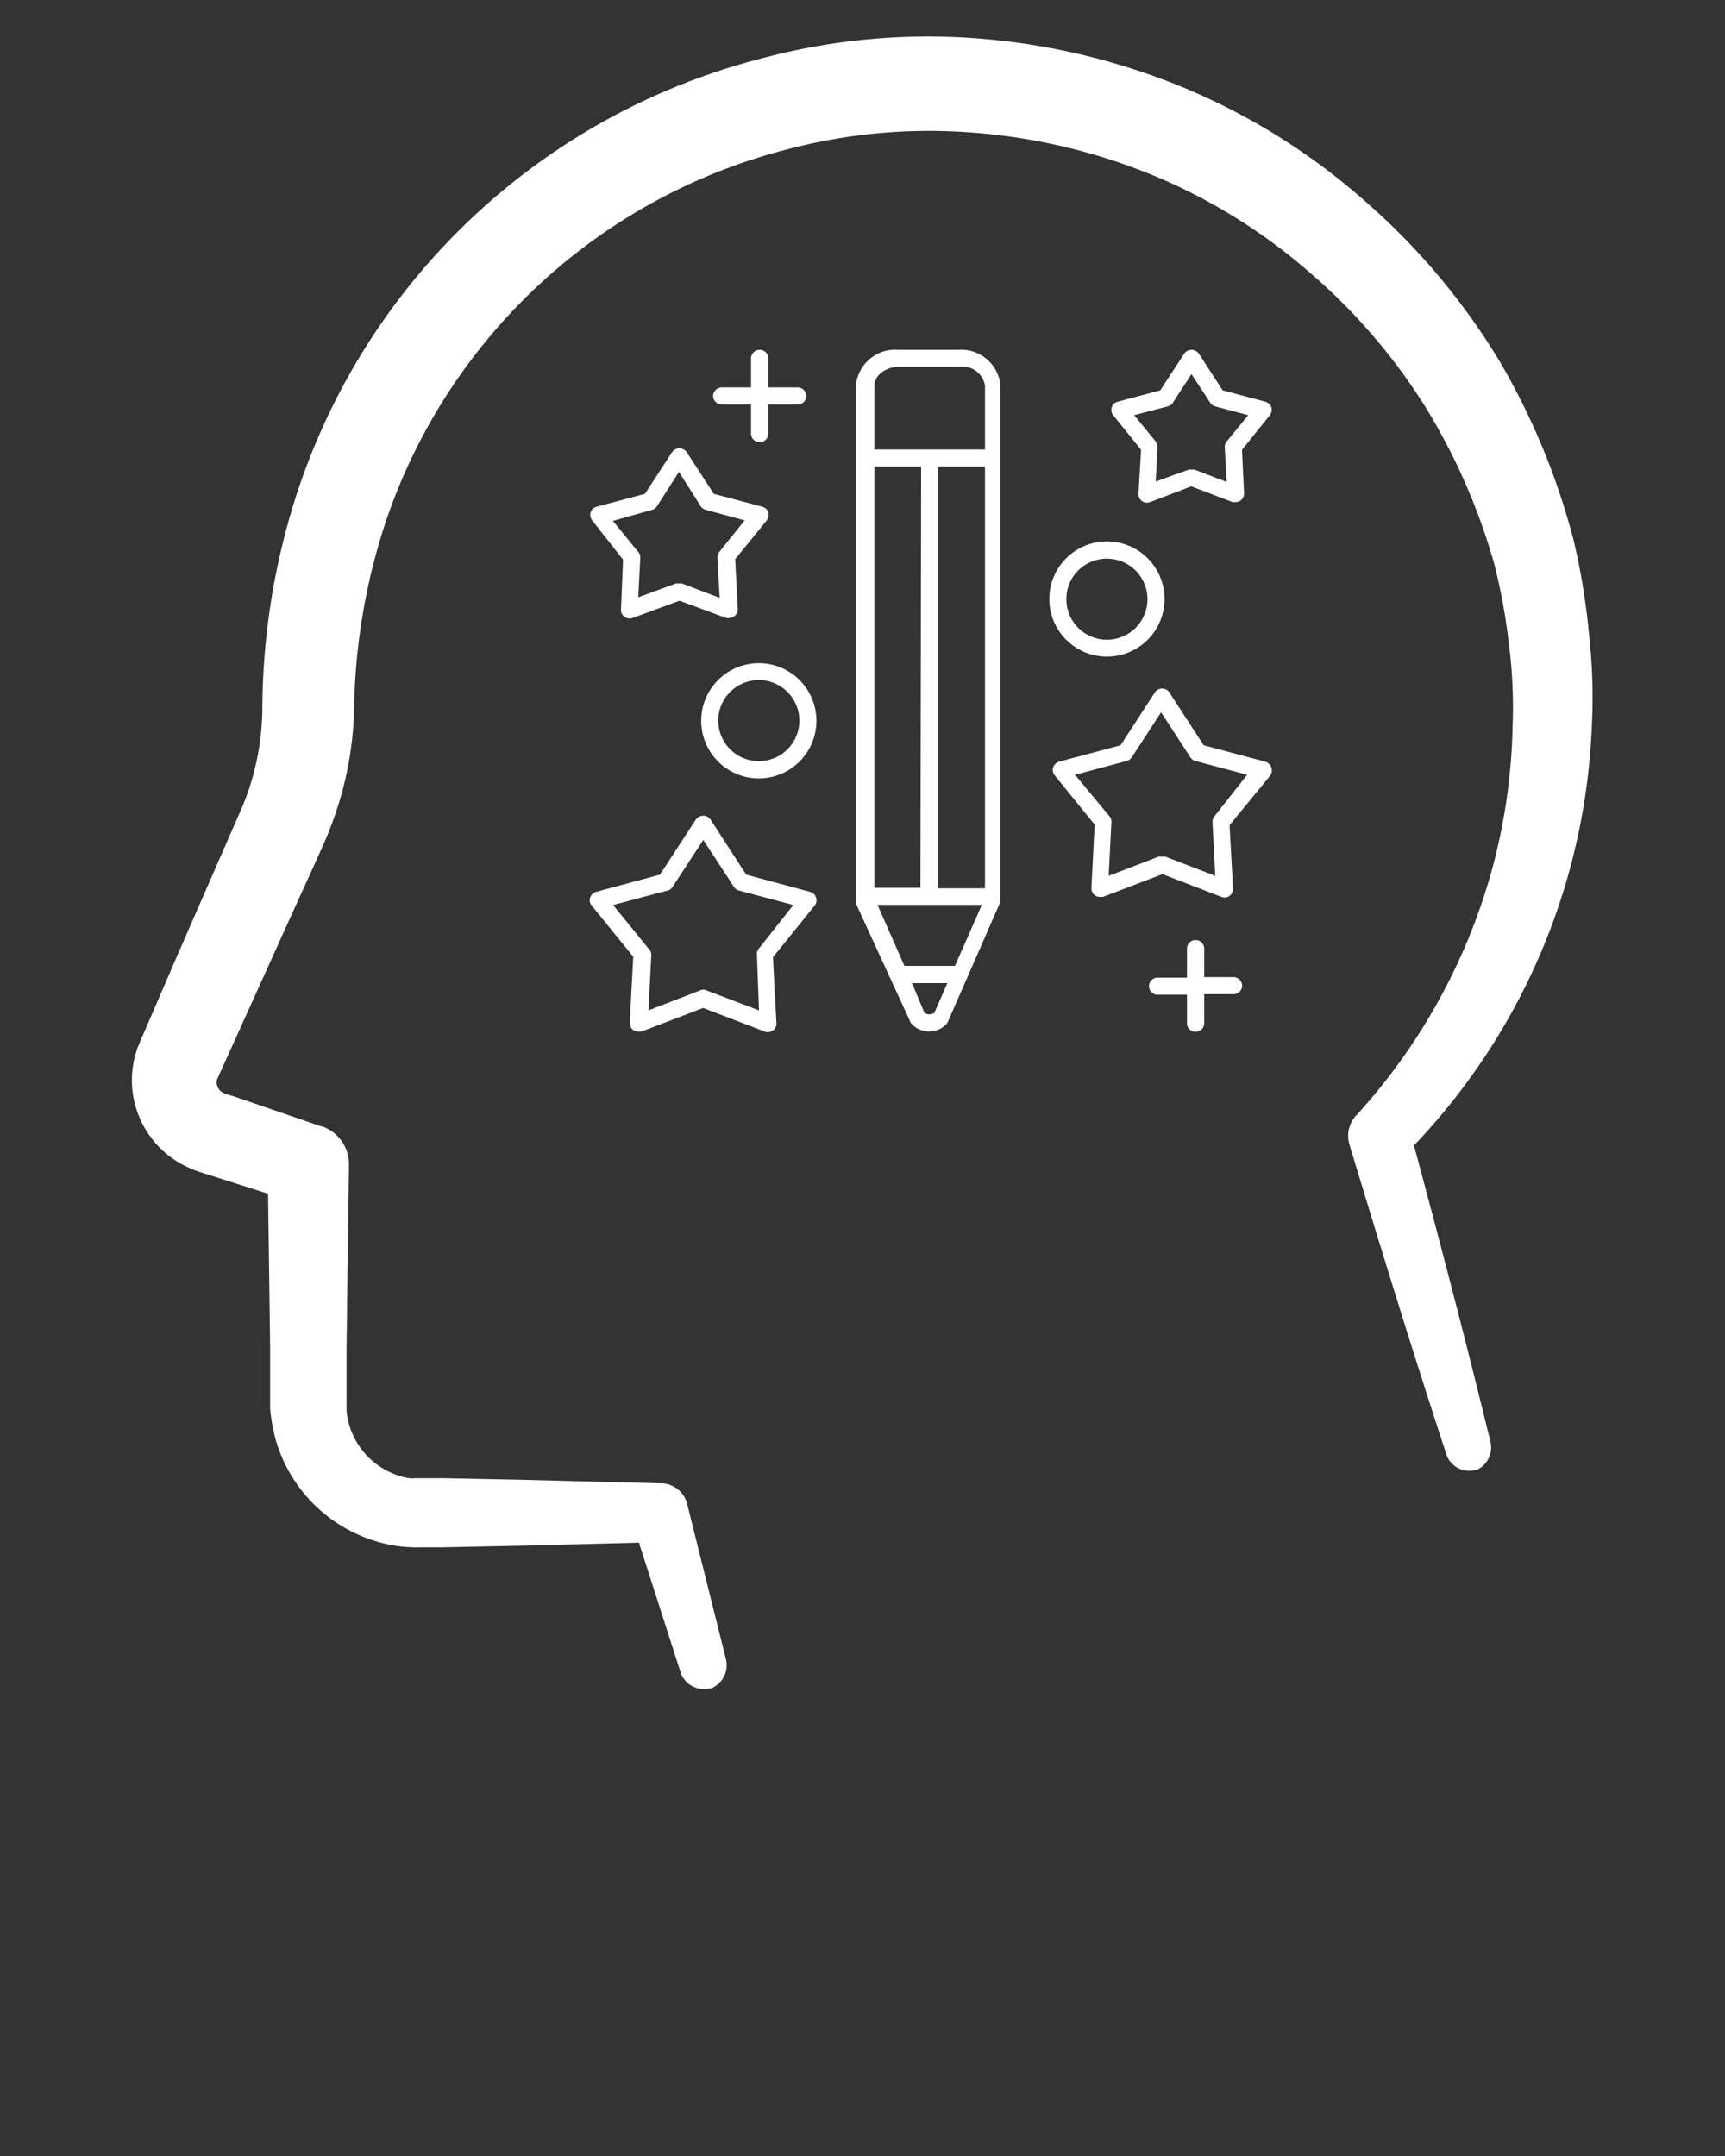 <svg id="Layer_1" data-name="Layer 1" xmlns="http://www.w3.org/2000/svg" viewBox="0 0 100 125"><rect x="0" y="0" width="100" height="125" fill="#333333" stroke="none"/><defs><style>.cls-1{fill:#fff;}</style></defs><title>noun_mind_white</title><path class="cls-1" d="M10.45,67.45a6.85,6.85,0,0,0,1.07.48l.63.2,3.39,1.08.12,8.91v3.22a3.82,3.82,0,0,0,.06.83,9,9,0,0,0,.36,1.62A8.65,8.65,0,0,0,23,89.63a8.88,8.88,0,0,0,1.46.08h1.14l4.44-.09,7-.18,2.39,7.44a1.43,1.43,0,0,0,1.75,1l.06,0a1.45,1.45,0,0,0,.83-1.74l-2.21-8.85A1.59,1.59,0,0,0,38.42,86h-.1l-8.19-.21-4.44-.09H24.1a1.83,1.83,0,0,1-.4,0,4.4,4.4,0,0,1-3.46-3.1,5.64,5.64,0,0,1-.15-.82V78.16l.14-10.64a2.32,2.32,0,0,0-1.57-2.22h-.05l-4.95-1.7L13,63.39l-.13-.07a.64.64,0,0,1-.2-.2.66.66,0,0,1-.08-.55L17,52.82l1.17-2.57.59-1.31c.22-.5.42-1,.6-1.52A20.07,20.07,0,0,0,20.53,41a36.16,36.16,0,0,1,1.79-10.62A33.26,33.26,0,0,1,45.52,8.69a32.17,32.17,0,0,1,10.88-1,34.14,34.14,0,0,1,10.48,2.49,33,33,0,0,1,9,5.58,34.24,34.24,0,0,1,6.72,7.78,36.38,36.38,0,0,1,4,9.07,34.24,34.24,0,0,1,.87,4.71A28.17,28.17,0,0,1,87.69,42a34.22,34.22,0,0,1-1.31,8.82,34.91,34.91,0,0,1-7.71,13.8l-.06.06a1.74,1.74,0,0,0-.38,1.68c2.64,8.73,4.22,13.7,5.59,17.87a1.39,1.39,0,0,0,1.68,1l.09,0h0a1.43,1.43,0,0,0,.8-1.69c-1-4.11-2.22-8.94-4.42-17.13a37.4,37.4,0,0,0,10.31-24.3,32.47,32.47,0,0,0-.16-5.31,39.6,39.6,0,0,0-.88-5.41,40.7,40.7,0,0,0-4.34-10.5,39,39,0,0,0-7.6-9.08A37.85,37.85,0,0,0,69,5.24a39.09,39.09,0,0,0-12.17-3A37.2,37.2,0,0,0,44.14,3.39,38.37,38.37,0,0,0,17.21,28.62a40.94,40.94,0,0,0-2,12.32,15.25,15.25,0,0,1-.77,4.79c-.13.38-.27.76-.43,1.13l-.56,1.28-1.13,2.58-2.23,5.11L9,58.36l-.54,1.25-.27.62-.07.17L8,60.68a5.55,5.55,0,0,0,2.45,6.77Z"/><path class="cls-1" d="M52.77,59.24a.42.42,0,0,0,.09.14,1.43,1.43,0,0,0,1,.43h0a1.41,1.41,0,0,0,1-.43.42.42,0,0,0,.09-.14l3-6.85a.46.46,0,0,0,.05-.2V22.36a2.29,2.29,0,0,0-2.44-2.08h-3.5a2.28,2.28,0,0,0-2.44,2.08V52.19a.45.45,0,0,0,0,.2ZM57.1,51.5H54.39V27.05H57.1ZM55.36,56H52.43l-1.56-3.54h6.05Zm-2-4.53H50.69V27.05H53.4Zm.23,7.25L52.87,57h2.05l-.76,1.73A.55.55,0,0,1,53.63,58.75ZM52.15,21.26h3.5a1.32,1.32,0,0,1,1.45,1.1v3.7H50.69v-3.7C50.69,21.76,51.35,21.26,52.15,21.26Z"/><path class="cls-1" d="M36.71,55.47l-.2,3.82a.51.51,0,0,0,.2.43.52.52,0,0,0,.29.09l.18,0,3.58-1.37,3.58,1.37a.52.52,0,0,0,.47-.06.48.48,0,0,0,.2-.43l-.2-3.82,2.42-3a.48.48,0,0,0,.08-.46.51.51,0,0,0-.34-.33l-3.71-1-2.08-3.21a.52.52,0,0,0-.83,0l-2.09,3.21-3.71,1a.51.51,0,0,0-.34.33.48.48,0,0,0,.09.46Zm2-3.84a.45.45,0,0,0,.28-.21l1.78-2.72,1.78,2.72a.47.47,0,0,0,.29.21l3.15.84-2,2.53a.45.45,0,0,0-.11.34L44,58.58l-3.05-1.16a.42.42,0,0,0-.36,0l-3,1.16.17-3.24A.55.55,0,0,0,37.6,55l-2.06-2.53Z"/><path class="cls-1" d="M66.15,26.08,66,28.62a.51.51,0,0,0,.2.43.5.5,0,0,0,.47.06l2.39-.91,2.39.91a.57.57,0,0,0,.18,0,.52.52,0,0,0,.29-.09.51.51,0,0,0,.2-.43L72,26.08l1.61-2a.53.53,0,0,0,.09-.47.51.51,0,0,0-.35-.32l-2.47-.66-1.39-2.14a.52.52,0,0,0-.83,0l-1.4,2.14-2.47.66a.48.48,0,0,0-.34.32.5.5,0,0,0,.09.47Zm1.55-2.52a.56.56,0,0,0,.29-.21l1.08-1.66,1.09,1.66a.5.5,0,0,0,.28.21l1.92.51L71.11,25.6a.48.48,0,0,0-.11.34l.11,2-1.86-.71a.58.58,0,0,0-.18,0,.47.47,0,0,0-.17,0L67,27.92l.1-2A.48.48,0,0,0,67,25.6l-1.25-1.53Z"/><path class="cls-1" d="M36.12,32.45,36,35.34a.46.46,0,0,0,.21.42.48.48,0,0,0,.46.07l2.72-1,2.71,1a.57.57,0,0,0,.18,0,.46.46,0,0,0,.29-.1.48.48,0,0,0,.2-.42l-.15-2.89,1.83-2.25a.53.53,0,0,0,.09-.47.49.49,0,0,0-.35-.32l-2.81-.75-1.58-2.43a.52.52,0,0,0-.83,0l-1.58,2.43-2.81.75a.48.48,0,0,0-.34.32.5.5,0,0,0,.09.47Zm1.68-2.89a.45.45,0,0,0,.28-.2l1.28-2,1.27,2a.5.5,0,0,0,.29.2l2.25.61L41.7,32a.6.6,0,0,0-.11.34l.13,2.32-2.19-.83a.47.47,0,0,0-.17,0,.58.58,0,0,0-.18,0L37,34.63l.12-2.32A.48.48,0,0,0,37,32l-1.47-1.8Z"/><path class="cls-1" d="M73.7,44.49a.55.55,0,0,0-.35-.33l-3.57-.95-2-3.08a.51.51,0,0,0-.82,0l-2,3.08-3.56.95a.55.55,0,0,0-.35.33.51.51,0,0,0,.09.46l2.32,2.86-.19,3.67a.51.51,0,0,0,.2.43.53.53,0,0,0,.3.09l.17,0,3.45-1.32L70.81,52a.5.5,0,0,0,.47-.06.51.51,0,0,0,.2-.43l-.2-3.67L73.61,45A.51.51,0,0,0,73.7,44.49Zm-3.3,2.84a.48.48,0,0,0-.11.34l.16,3.11-2.91-1.12-.18,0-.18,0-2.91,1.12.16-3.11a.48.48,0,0,0-.11-.34l-2-2.41,3-.8a.51.51,0,0,0,.29-.21l1.7-2.61,1.7,2.61a.51.51,0,0,0,.29.21l3,.8Z"/><path class="cls-1" d="M44,38.45a3.34,3.34,0,1,0,3.33,3.33A3.34,3.34,0,0,0,44,38.45Zm0,5.68a2.35,2.35,0,1,1,2.34-2.35A2.35,2.35,0,0,1,44,44.13Z"/><path class="cls-1" d="M64.17,38.07a3.34,3.34,0,1,0-3.34-3.34A3.34,3.34,0,0,0,64.17,38.07Zm0-5.68a2.35,2.35,0,1,1-2.35,2.34A2.34,2.34,0,0,1,64.17,32.39Z"/><path class="cls-1" d="M69.31,59.82a.49.49,0,0,0,.5-.49V57.64h1.7a.5.5,0,0,0,.5-.49.51.51,0,0,0-.5-.5h-1.7V55a.5.5,0,0,0-1,0v1.68h-1.7a.5.5,0,0,0-.5.5.49.49,0,0,0,.5.49h1.7v1.69A.49.49,0,0,0,69.31,59.82Z"/><path class="cls-1" d="M41.84,23.45h1.7v1.69a.5.5,0,0,0,1,0V23.45h1.7a.49.49,0,0,0,.5-.49.5.5,0,0,0-.5-.5h-1.7V20.78a.5.5,0,0,0-1,0v1.68h-1.7a.51.51,0,0,0-.5.5A.5.5,0,0,0,41.84,23.45Z"/></svg>